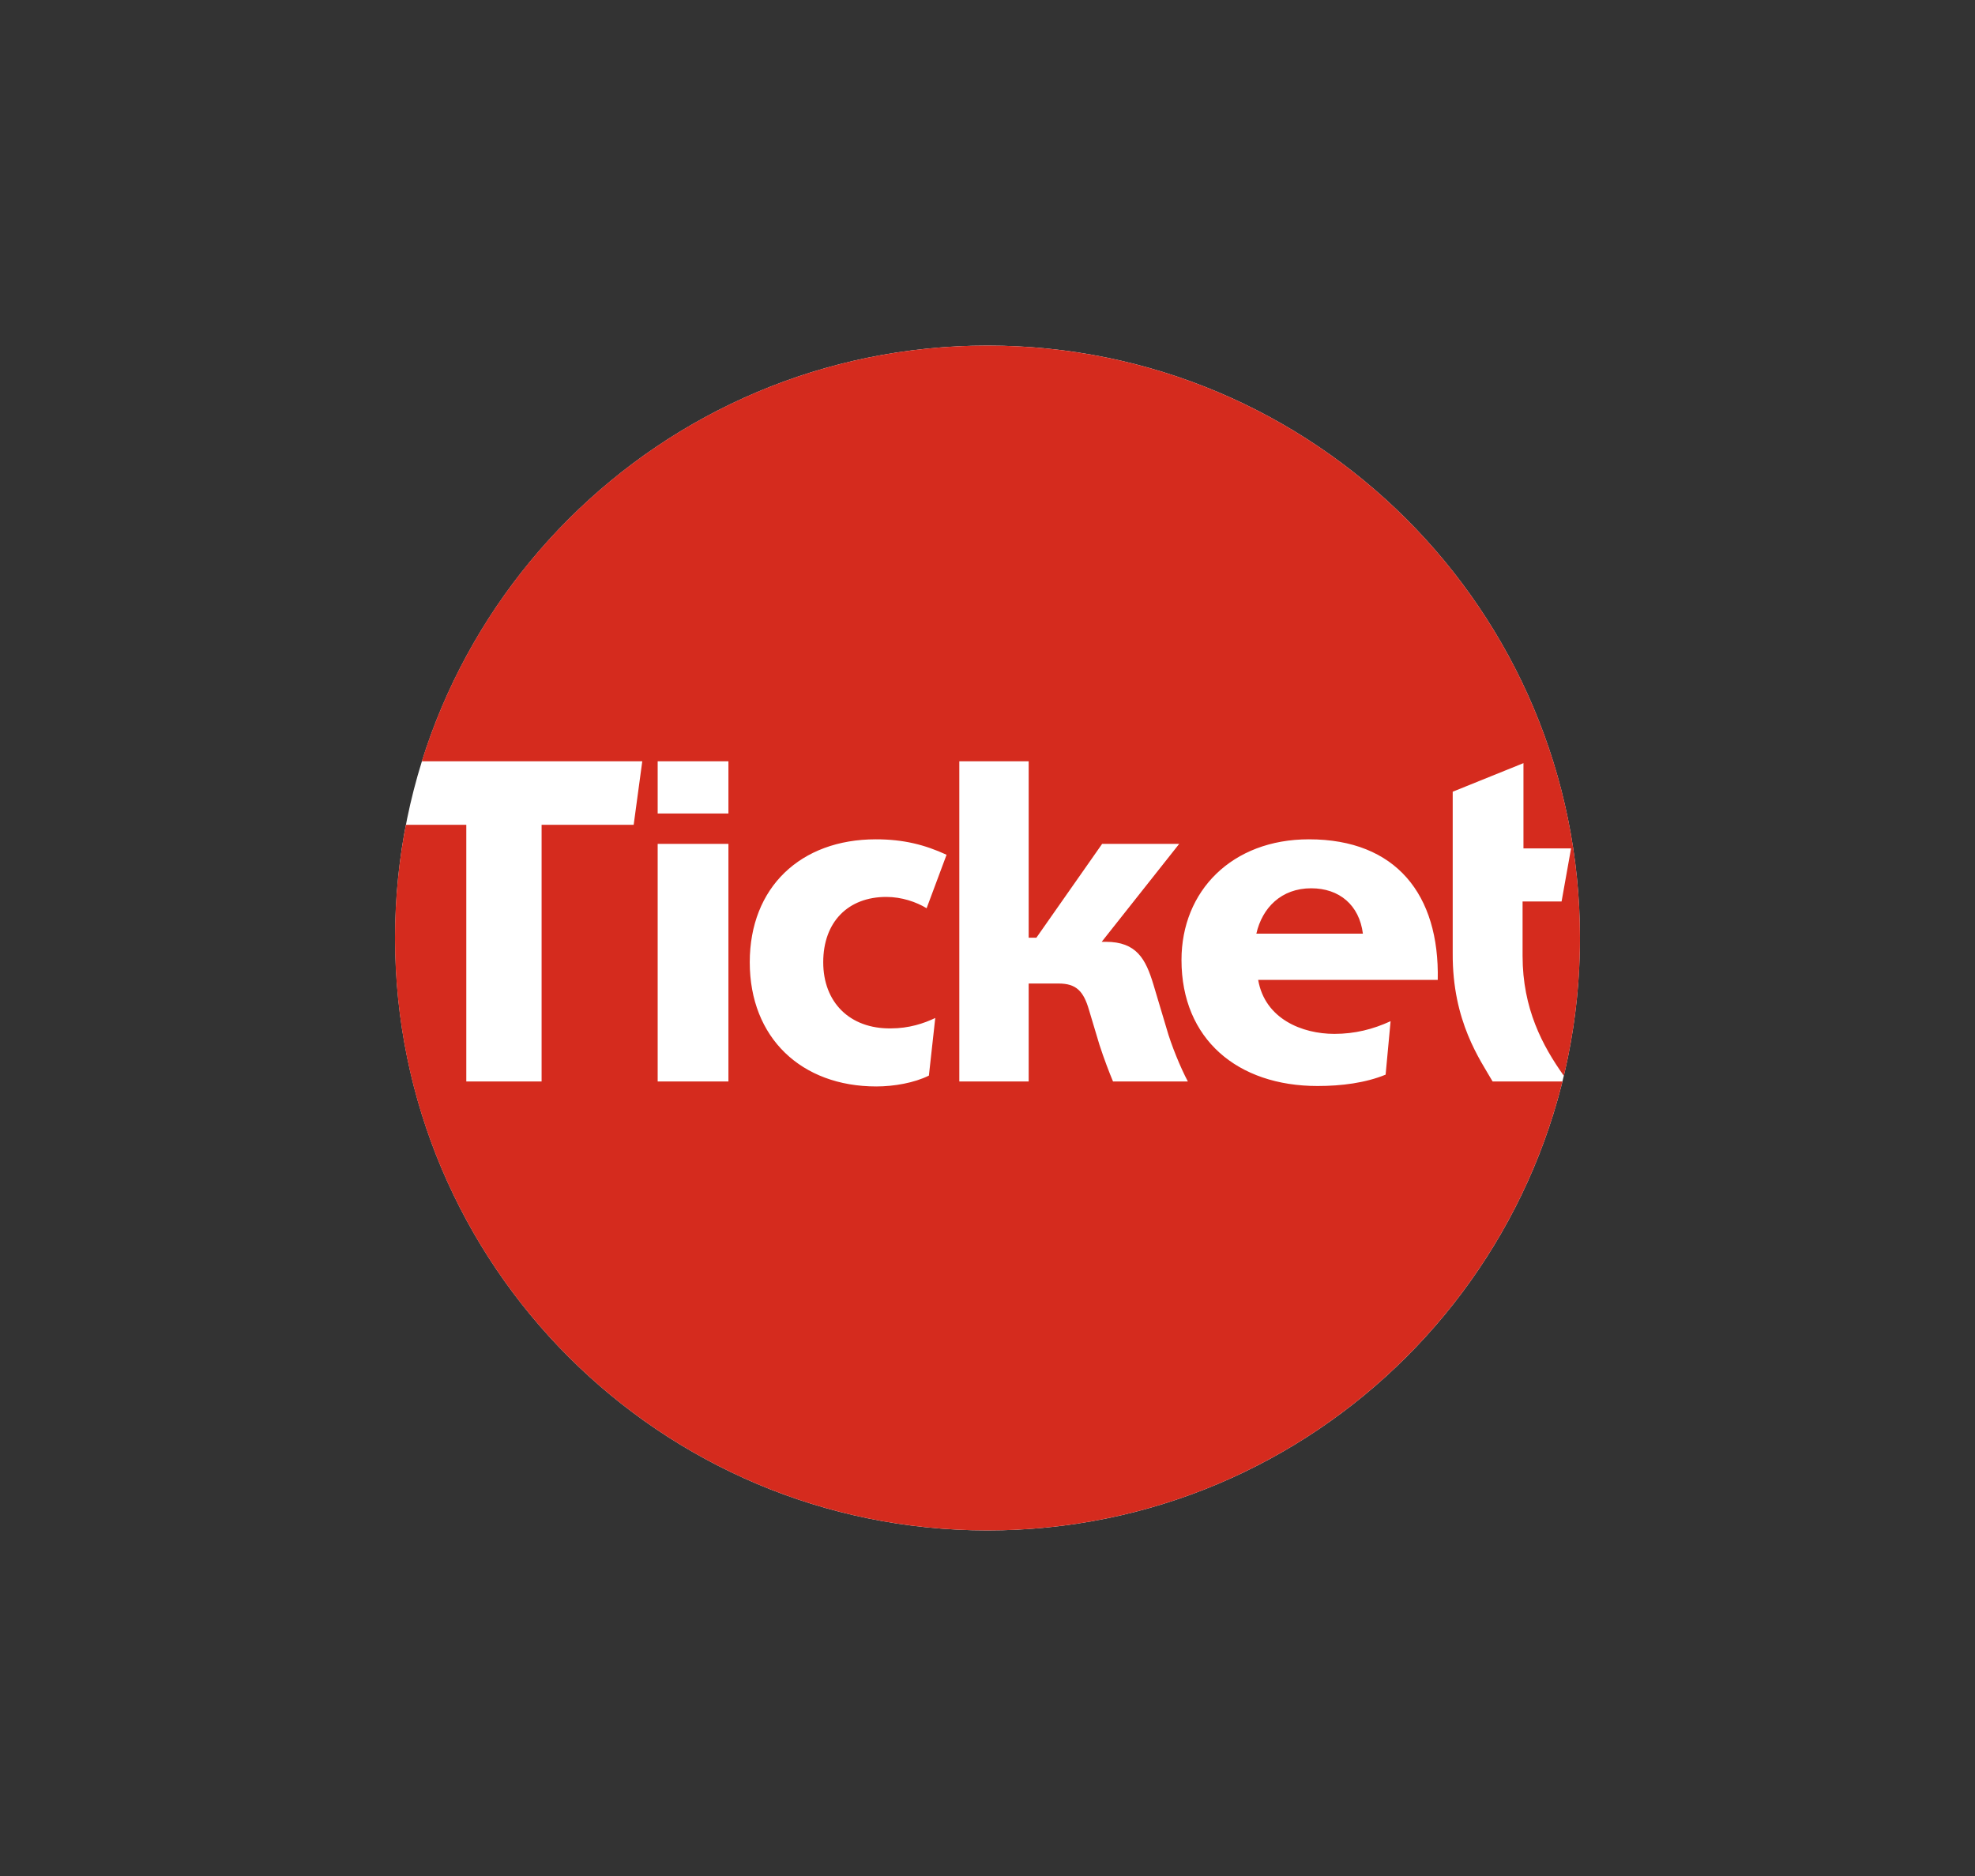 <svg xmlns="http://www.w3.org/2000/svg" width="40" height="38" viewBox="0 0 40 38" fill="none"><rect x="0" y="0" width="40" height="38" fill="#333333" stroke="none"/><path d="M20 31C26.627 31 31.999 25.628 31.999 19C31.999 12.373 26.627 7 20 7C13.374 7 8.002 12.373 8.002 19C8.002 25.628 13.374 31 20 31Z" fill="white"></path><path fill-rule="evenodd" clip-rule="evenodd" d="M29.119 19.849H25.482C25.619 20.639 26.372 20.942 27.025 20.942C27.438 20.942 27.805 20.85 28.164 20.685L28.063 21.768C27.659 21.934 27.172 21.998 26.685 21.998C25.068 21.998 23.929 21.052 23.929 19.445C23.929 18.048 24.949 17.001 26.51 17.001C28.274 17.001 29.156 18.122 29.119 19.849ZM22.542 21.906C22.469 21.732 22.359 21.447 22.267 21.162L22.055 20.455C21.945 20.078 21.798 19.922 21.44 19.922H20.834V21.906H19.429V15.421H20.834V18.994H20.99L22.322 17.093H23.883L22.313 19.077H22.395C23.02 19.077 23.204 19.426 23.36 19.941L23.626 20.831C23.718 21.162 23.911 21.631 24.058 21.906H22.542ZM18.042 20.831C18.409 20.831 18.712 20.73 18.942 20.62L18.813 21.787C18.519 21.934 18.106 22.007 17.748 22.007C16.232 22.007 15.185 21.024 15.185 19.491C15.185 17.975 16.214 17.001 17.738 17.001C18.299 17.001 18.73 17.111 19.171 17.314L18.767 18.397C18.556 18.269 18.262 18.168 17.95 18.168C17.178 18.168 16.673 18.673 16.673 19.491C16.673 20.299 17.206 20.841 18.042 20.831ZM13.32 16.478H14.753V15.421H13.32V16.478ZM13.32 21.906H14.753V17.093H13.32V21.906ZM29.422 19.307V16.037L30.855 15.458V17.185H31.819L31.627 18.26H30.837V19.362C30.837 20.432 31.242 21.186 31.673 21.792C31.886 20.896 32 19.961 32 19C32 12.373 26.627 7 20 7C14.619 7 10.065 10.542 8.543 15.421H13.008L12.834 16.707H10.969V21.906H9.444V16.707H8.22C8.076 17.45 8 18.216 8 19C8 25.627 13.373 31 20 31C25.625 31 30.346 27.129 31.645 21.906H30.23C29.983 21.474 29.413 20.694 29.422 19.307ZM26.556 17.993C25.95 17.993 25.564 18.388 25.445 18.912H27.603C27.53 18.333 27.126 17.993 26.556 17.993Z" fill="#D52B1E"></path></svg>
